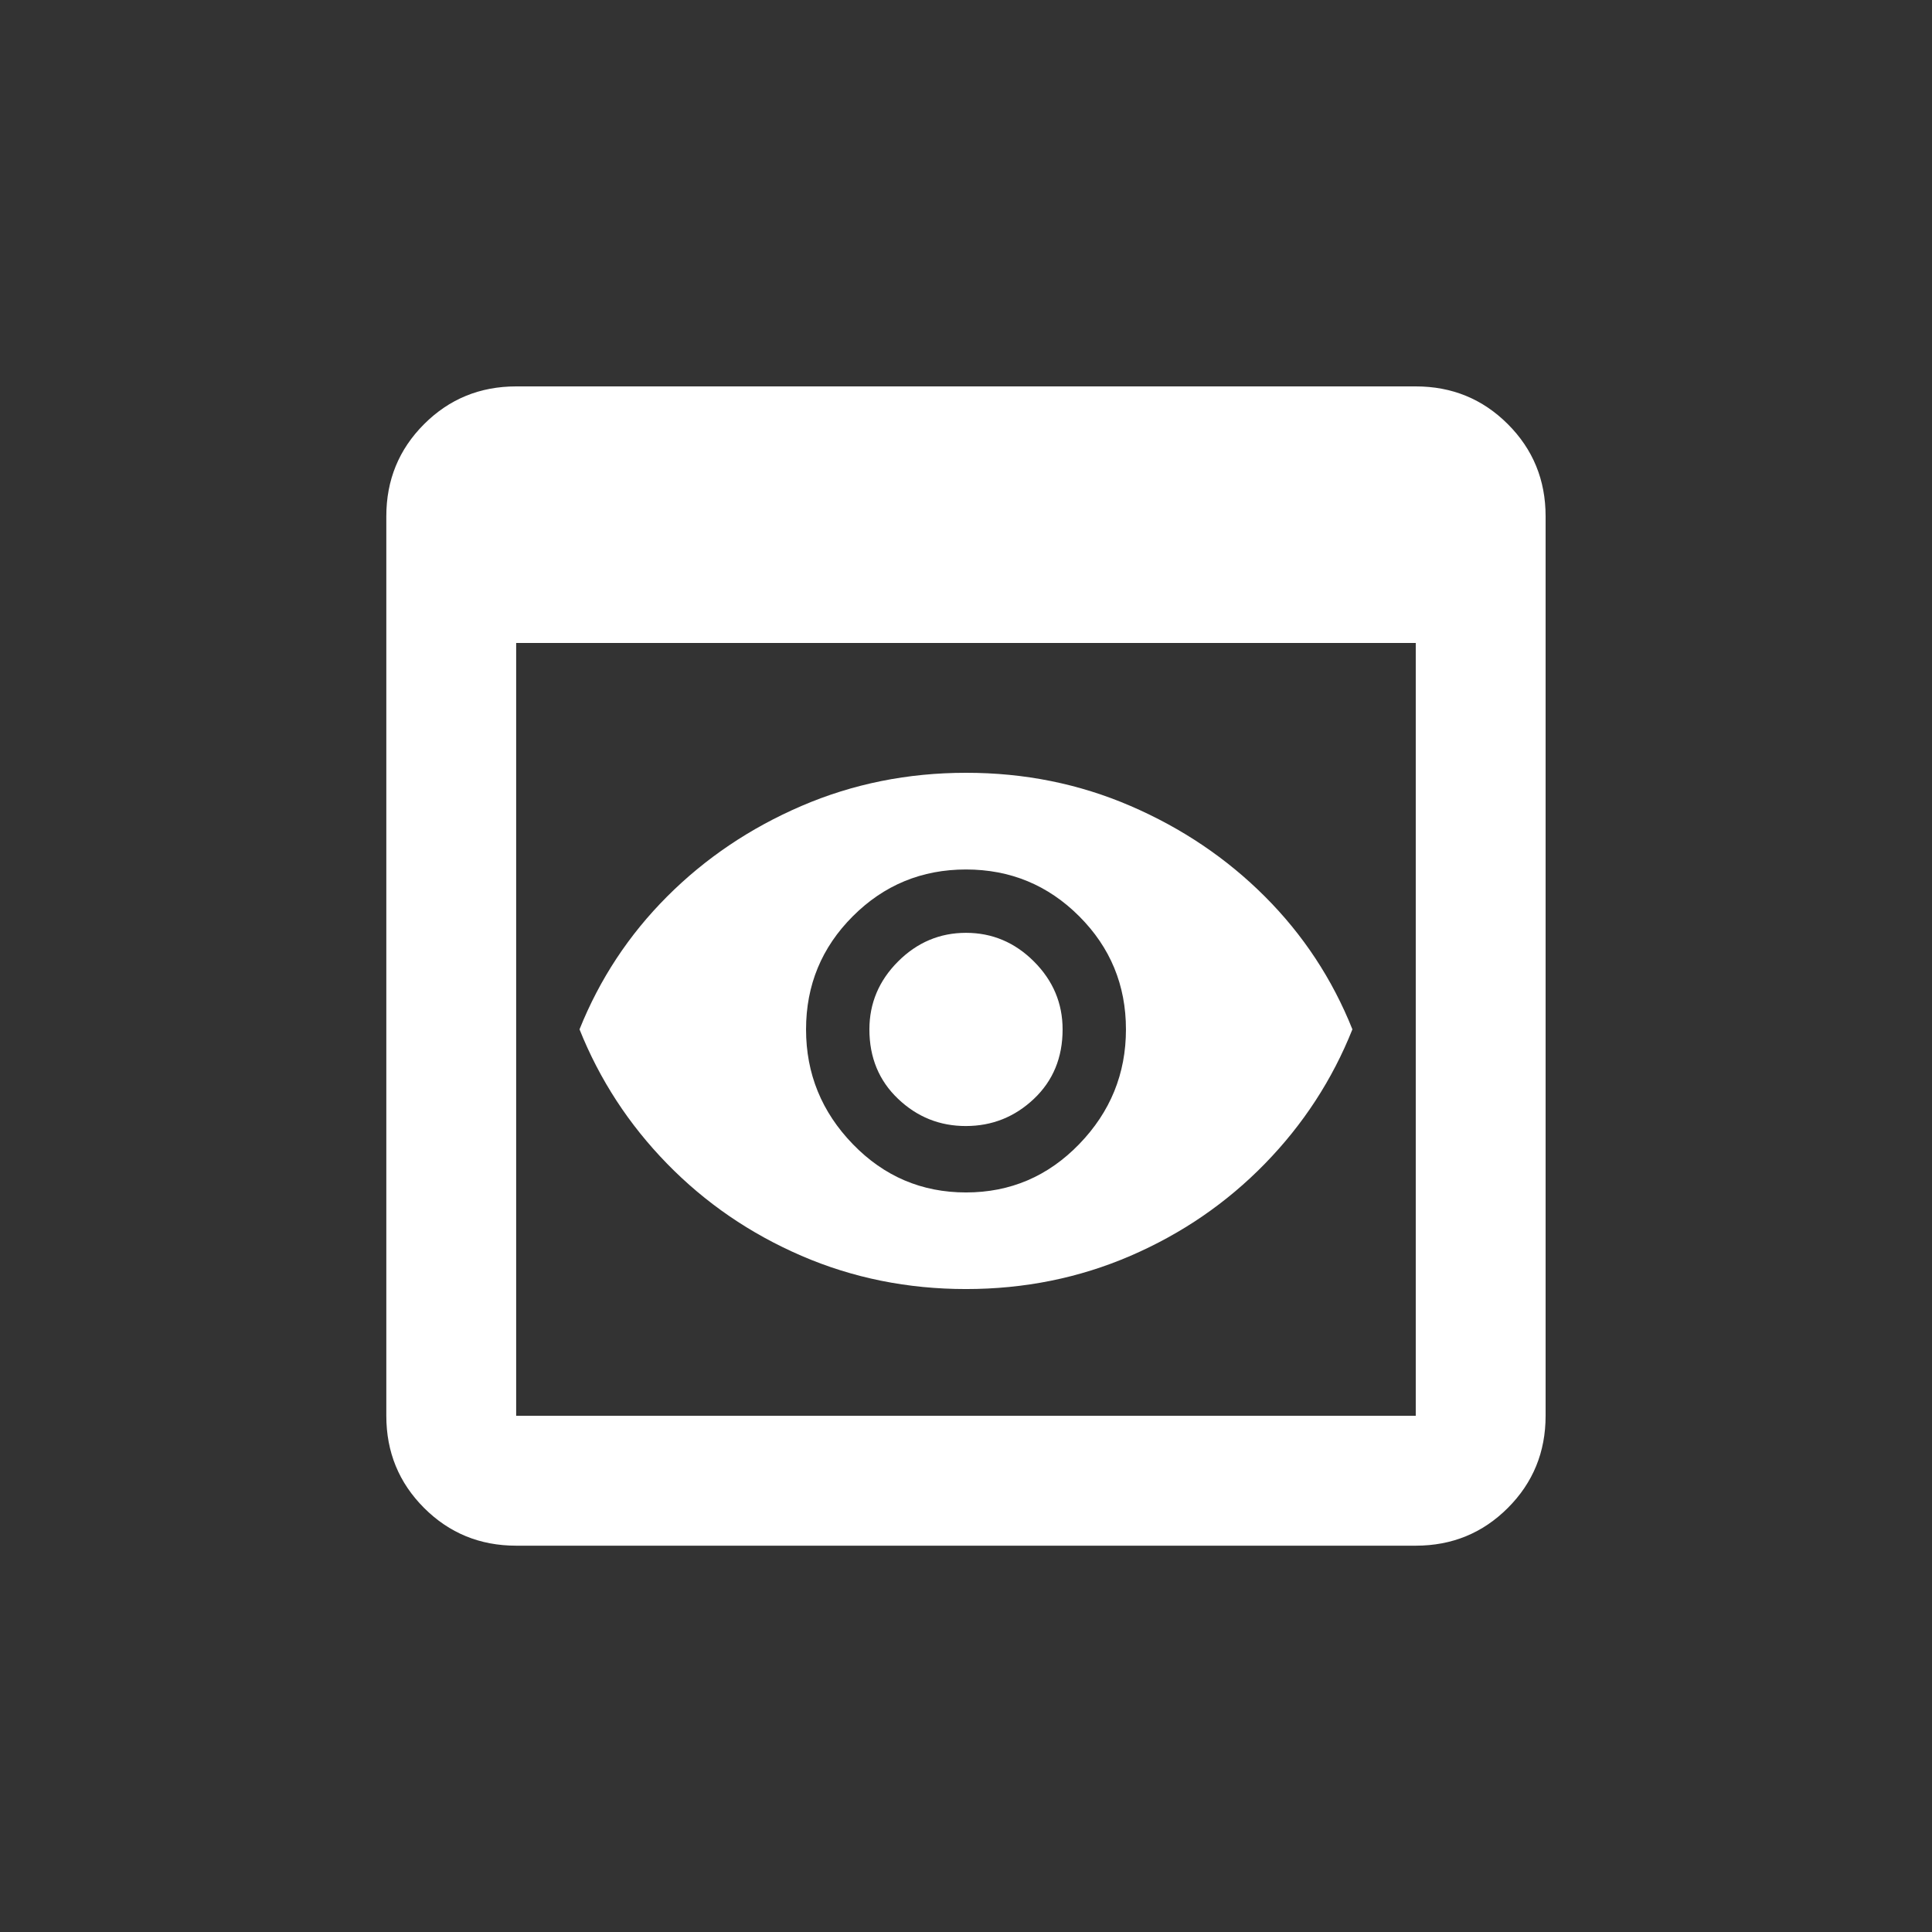 <!-- Generated by IcoMoon.io -->
<svg version="1.1" xmlns="http://www.w3.org/2000/svg" width="24" height="24" viewBox="0 0 24 24">
<rect x="0" y="0" width="24" height="24" fill="#333333" stroke="none"/>
<title>preview</title>
<path fill="#fff" d="M17.587 4.8h-11.175q-0.675 0-1.144 0.469t-0.469 1.144v11.175q0 0.675 0.469 1.144t1.144 0.469h11.175q0.675 0 1.144-0.469t0.469-1.144v-11.175q0-0.675-0.469-1.144t-1.144-0.469zM17.587 17.587h-11.175v-9.6h11.175v9.6zM13.2 12.788q0 0.525-0.356 0.862t-0.844 0.338-0.844-0.338-0.356-0.862q0-0.488 0.356-0.844t0.844-0.356 0.844 0.356 0.356 0.844zM12 9.6q-1.087 0-2.044 0.412t-1.669 1.125-1.088 1.65q0.375 0.938 1.088 1.669t1.669 1.144 2.044 0.413 2.044-0.413 1.669-1.144 1.087-1.669q-0.375-0.938-1.087-1.65t-1.669-1.125-2.044-0.412zM12 14.813q-0.825 0-1.406-0.6t-0.581-1.425 0.581-1.406 1.406-0.581 1.406 0.581 0.581 1.406-0.581 1.425-1.406 0.6z"></path>
</svg>

